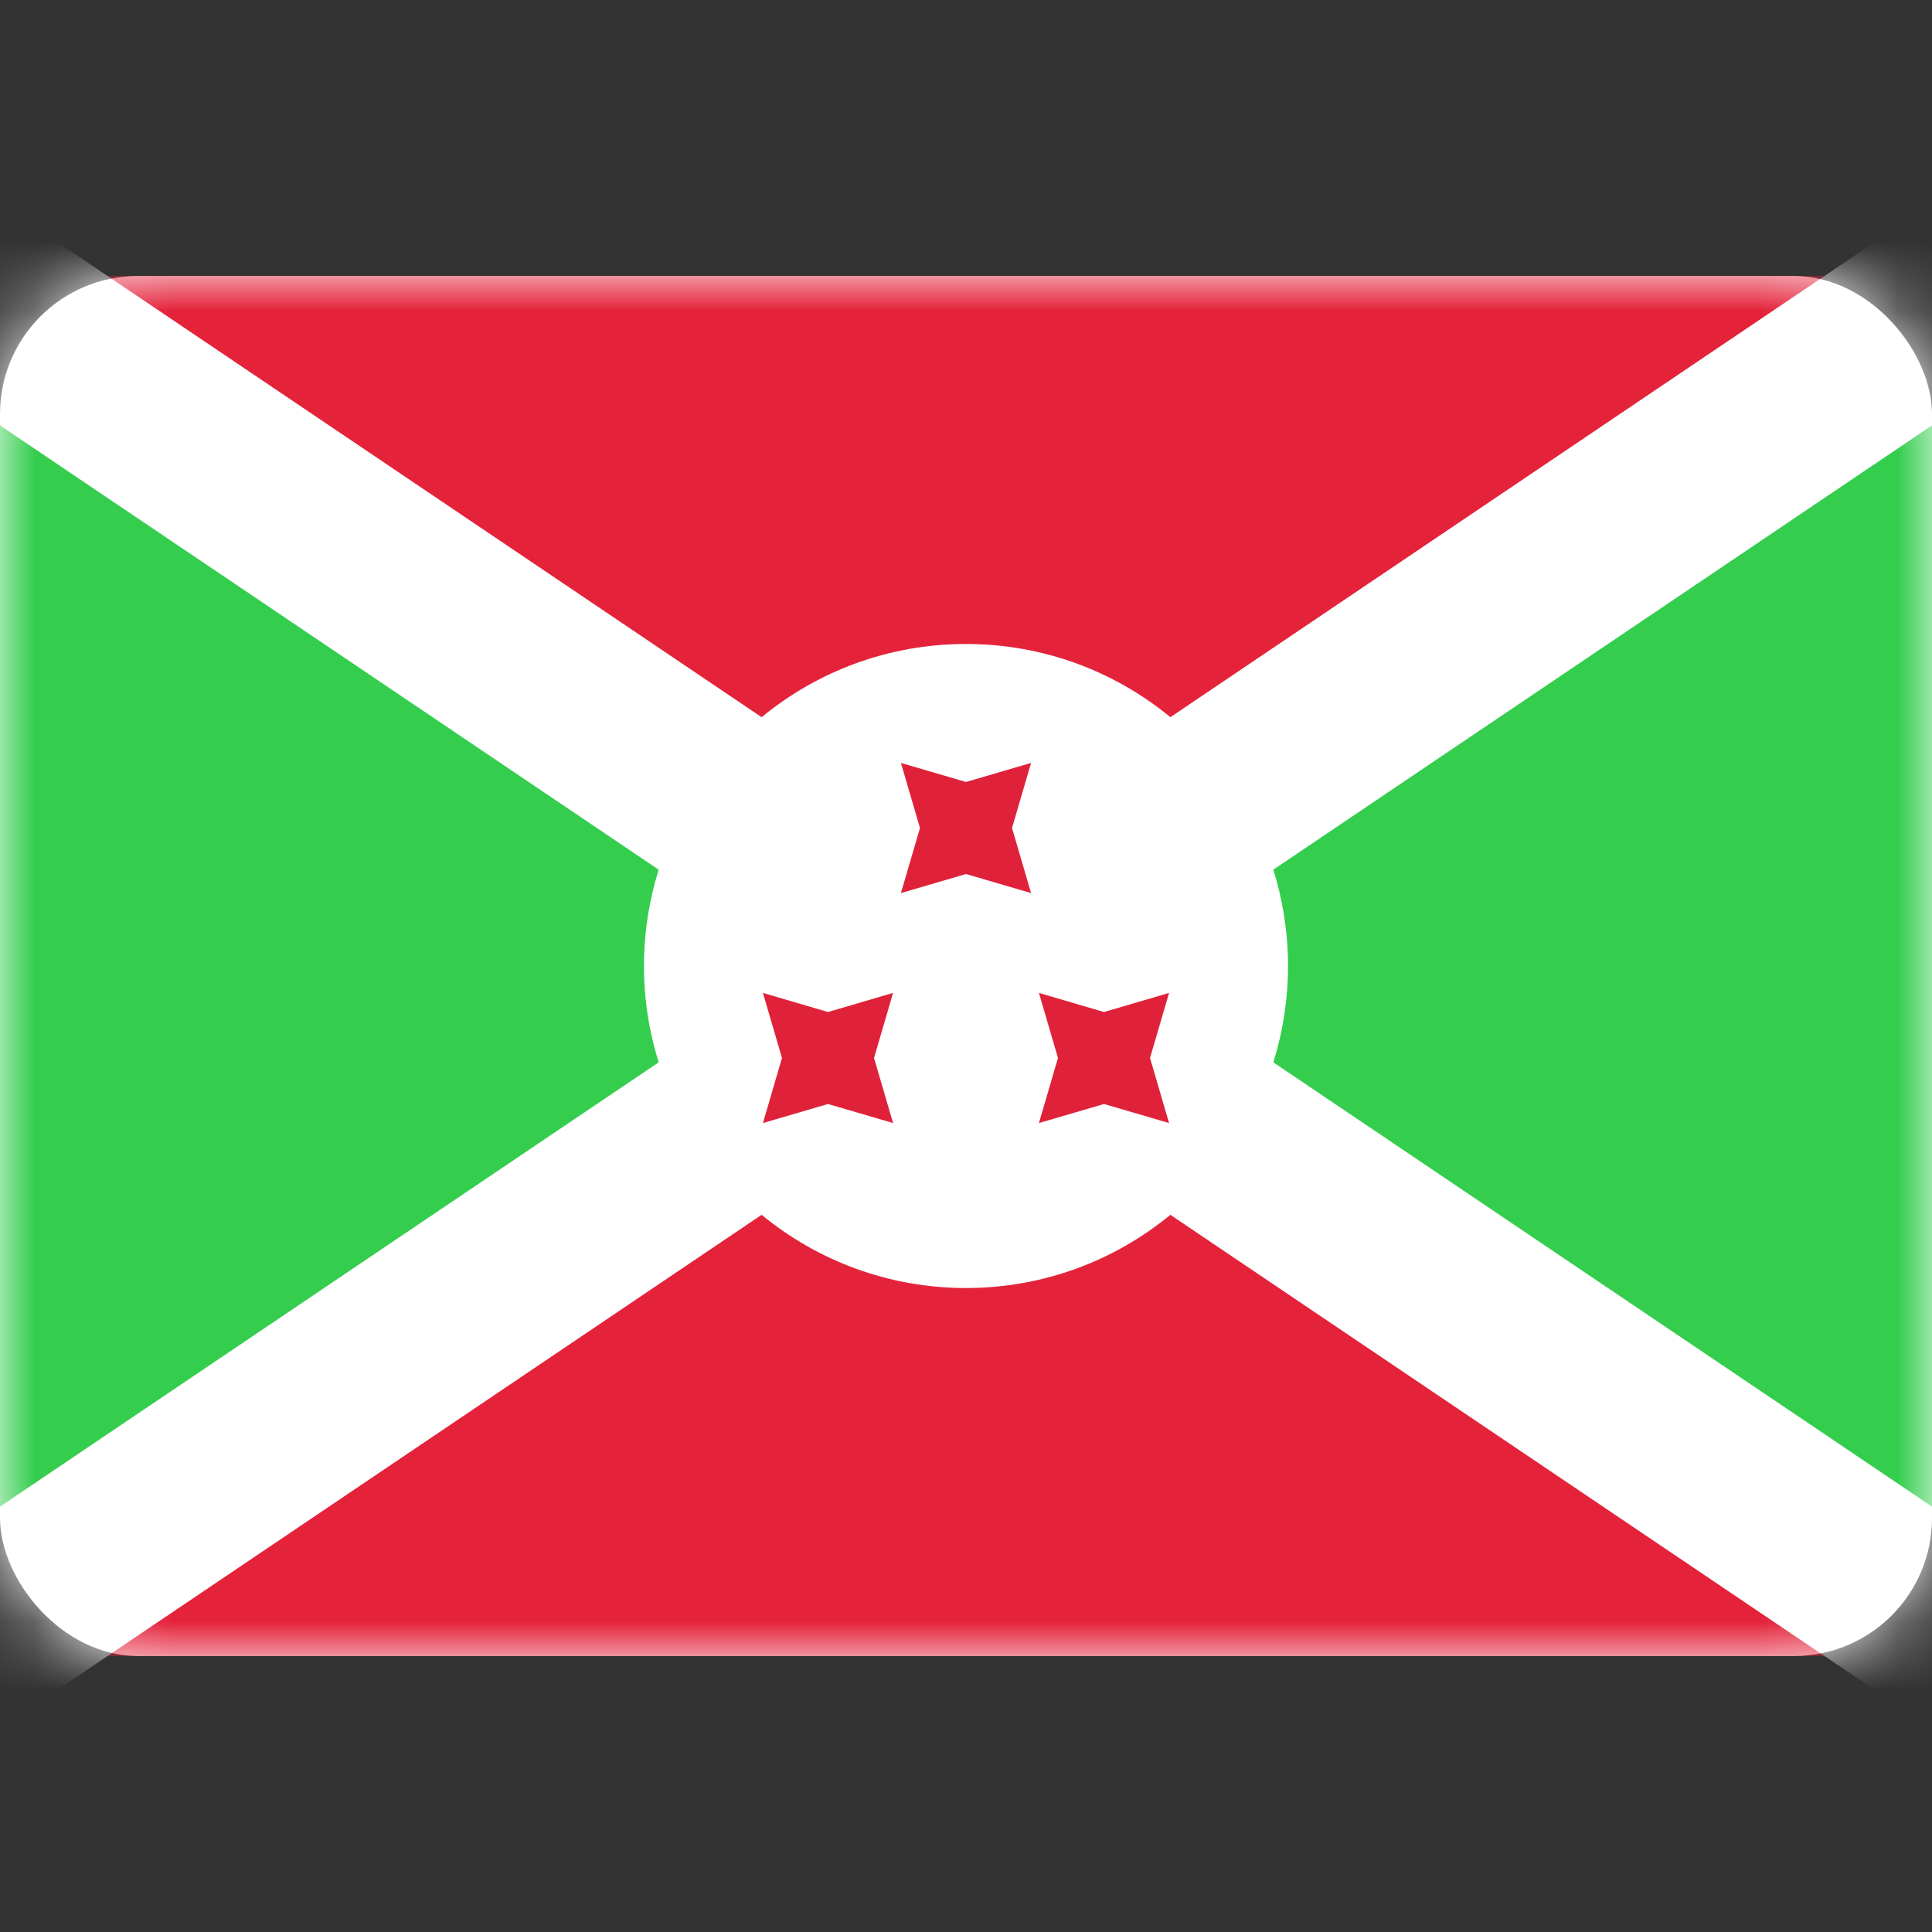 <svg width="28" height="28" viewBox="0 0 28 28" fill="none" xmlns="http://www.w3.org/2000/svg">
<rect x="0" y="0" width="28" height="28" fill="#333333" stroke="none"/>
<rect y="4" width="28" height="20" rx="2" fill="white"/>
<mask id="mask0_17_6013" style="mask-type:alpha" maskUnits="userSpaceOnUse" x="0" y="4" width="28" height="20">
<rect y="4" width="28" height="20" rx="2" fill="white"/>
</mask>
<g mask="url(#mask0_17_6013)">
<rect y="4" width="28" height="20" fill="#E4233B"/>
<path fill-rule="evenodd" clip-rule="evenodd" d="M0 4L12 14L0 24V4Z" fill="#34CD4E"/>
<path fill-rule="evenodd" clip-rule="evenodd" d="M28 4L16 14L28 24V4Z" fill="#34CD4E"/>
<path fill-rule="evenodd" clip-rule="evenodd" d="M16.962 10.394C16.156 9.731 15.125 9.333 14 9.333C12.875 9.333 11.844 9.731 11.038 10.394L-1.282 2.084L-2.774 4.294L9.546 12.604C9.408 13.045 9.333 13.514 9.333 14C9.333 14.486 9.408 14.955 9.546 15.396L-2.774 23.706L-1.282 25.916L11.038 17.606C11.844 18.269 12.875 18.667 14 18.667C15.125 18.667 16.156 18.269 16.962 17.606L29.282 25.916L30.774 23.706L18.454 15.396C18.592 14.955 18.667 14.486 18.667 14C18.667 13.514 18.592 13.045 18.454 12.604L30.774 4.294L29.282 2.084L16.962 10.394Z" fill="white"/>
<path fill-rule="evenodd" clip-rule="evenodd" d="M14 12.667L13.057 12.943L13.333 12L13.057 11.057L14 11.333L14.943 11.057L14.667 12L14.943 12.943L14 12.667ZM12 16L11.057 16.276L11.333 15.333L11.057 14.39L12 14.667L12.943 14.39L12.667 15.333L12.943 16.276L12 16ZM15.057 16.276L16 16L16.943 16.276L16.667 15.333L16.943 14.39L16 14.667L15.057 14.39L15.333 15.333L15.057 16.276Z" fill="#DF2239"/>
</g>
</svg>
